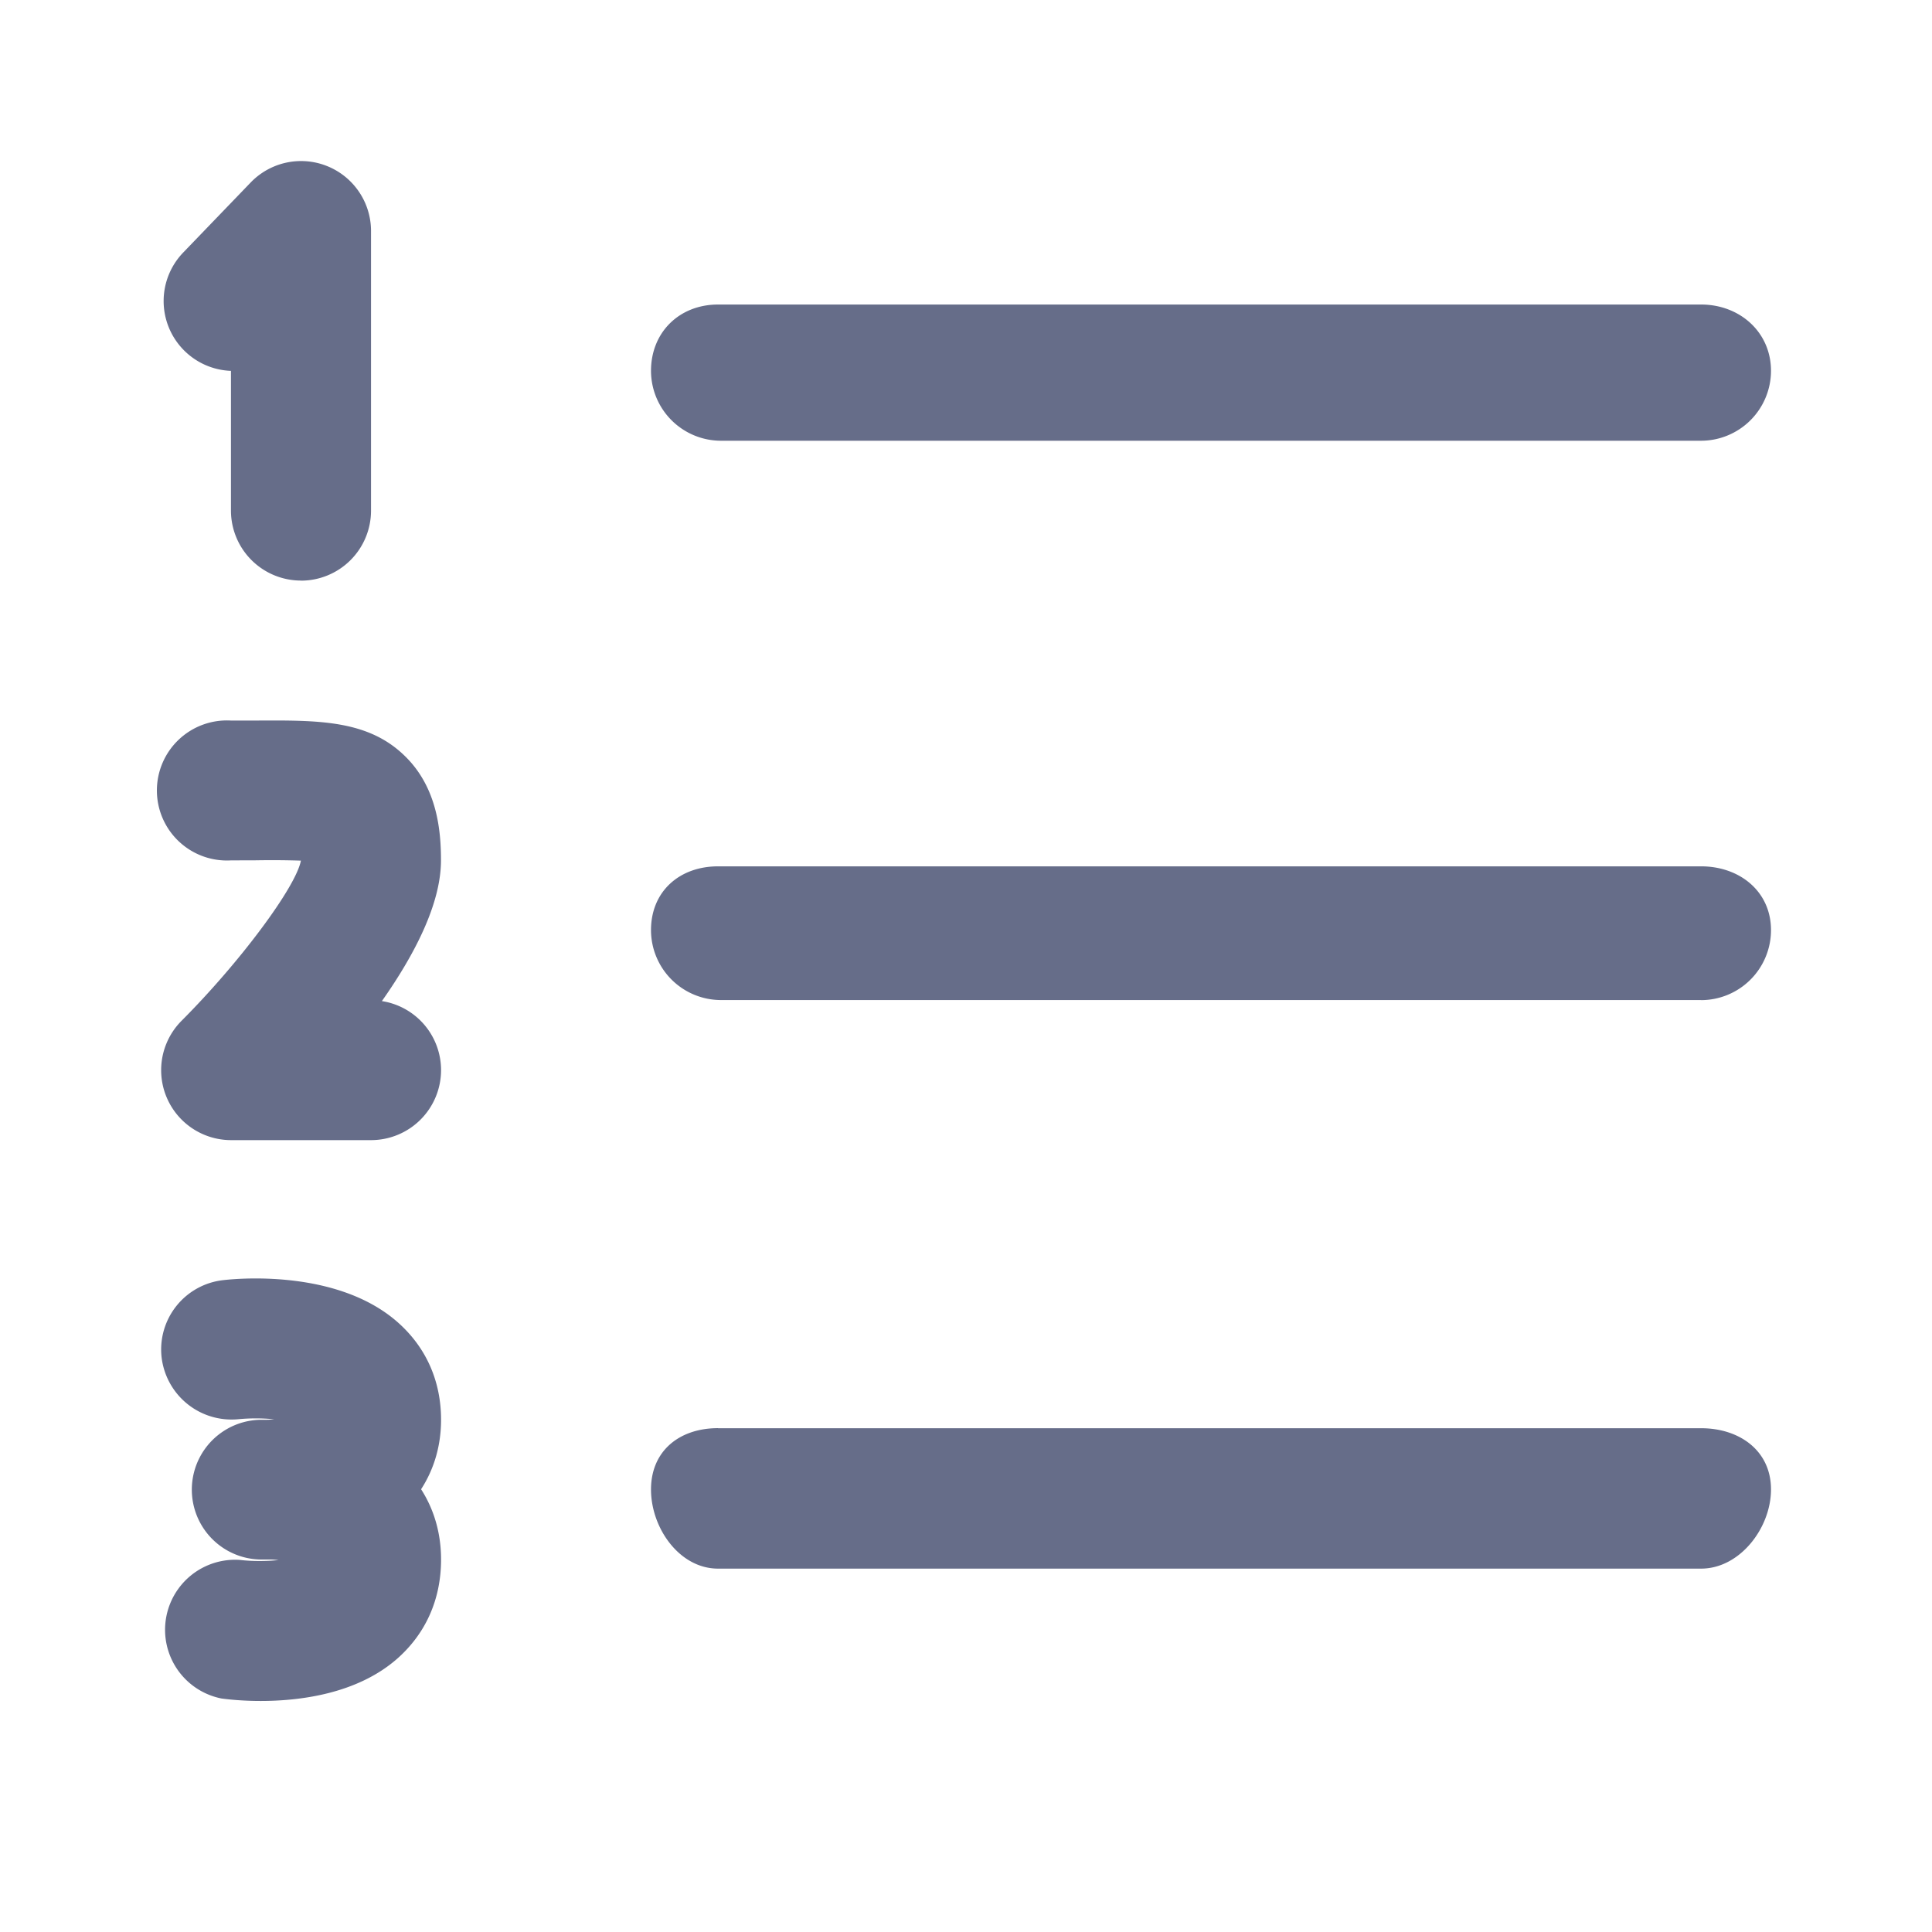 <svg xmlns="http://www.w3.org/2000/svg" fill="none" viewBox="0 0 24 24"><path fill="#666D89" fill-rule="evenodd" d="M21.13 12.423H8.957a.87.87 0 0 1-.87-.869c0-.48.353-.792.833-.792h12.212c.48 0 .868.313.868.792a.87.87 0 0 1-.87.87Zm0-6.948H8.957a.87.87 0 0 1-.87-.868c0-.48.353-.824.833-.824h12.212c.48 0 .868.343.868.824a.87.87 0 0 1-.87.868ZM4.933 20.606c-.501.439-1.215.524-1.696.524-.23 0-.406-.02-.482-.03a.87.87 0 0 1 .226-1.722c.15.018.327.017.48.002-.033-.003-.065-.007-.095-.007H3.26a.868.868 0 0 1-.018-1.736c.024 0 .063.001.104-.001l.06-.005a2.297 2.297 0 0 0-.446-.001.875.875 0 0 1-.953-.773.867.867 0 0 1 .769-.955c.235-.027 1.446-.121 2.174.532.346.31.529.725.529 1.203 0 .318-.085.611-.248.863.163.254.248.55.248.873 0 .494-.19.92-.546 1.233Zm.546-7.312a.87.87 0 0 1-.87.869h-1.74a.869.869 0 0 1-.614-1.482c.724-.725 1.42-1.66 1.483-1.99a11.383 11.383 0 0 0-.553-.004l-.315.001a.87.87 0 1 1 0-1.737h.304c.783-.004 1.403-.01 1.864.449.395.391.44.923.44 1.288 0 .538-.327 1.17-.734 1.748a.868.868 0 0 1 .735.858Zm-1.74-6.082a.87.87 0 0 1-.87-.87V4.607a.868.868 0 0 1-.593-1.47l.837-.869a.869.869 0 0 1 1.496.602v3.474a.87.87 0 0 1-.87.869Zm5.18 10.53h12.213c.48 0 .868.281.868.76 0 .48-.388.984-.868.984H8.92c-.48 0-.833-.504-.833-.983 0-.48.353-.762.833-.762Z" clip-rule="evenodd"/></svg>